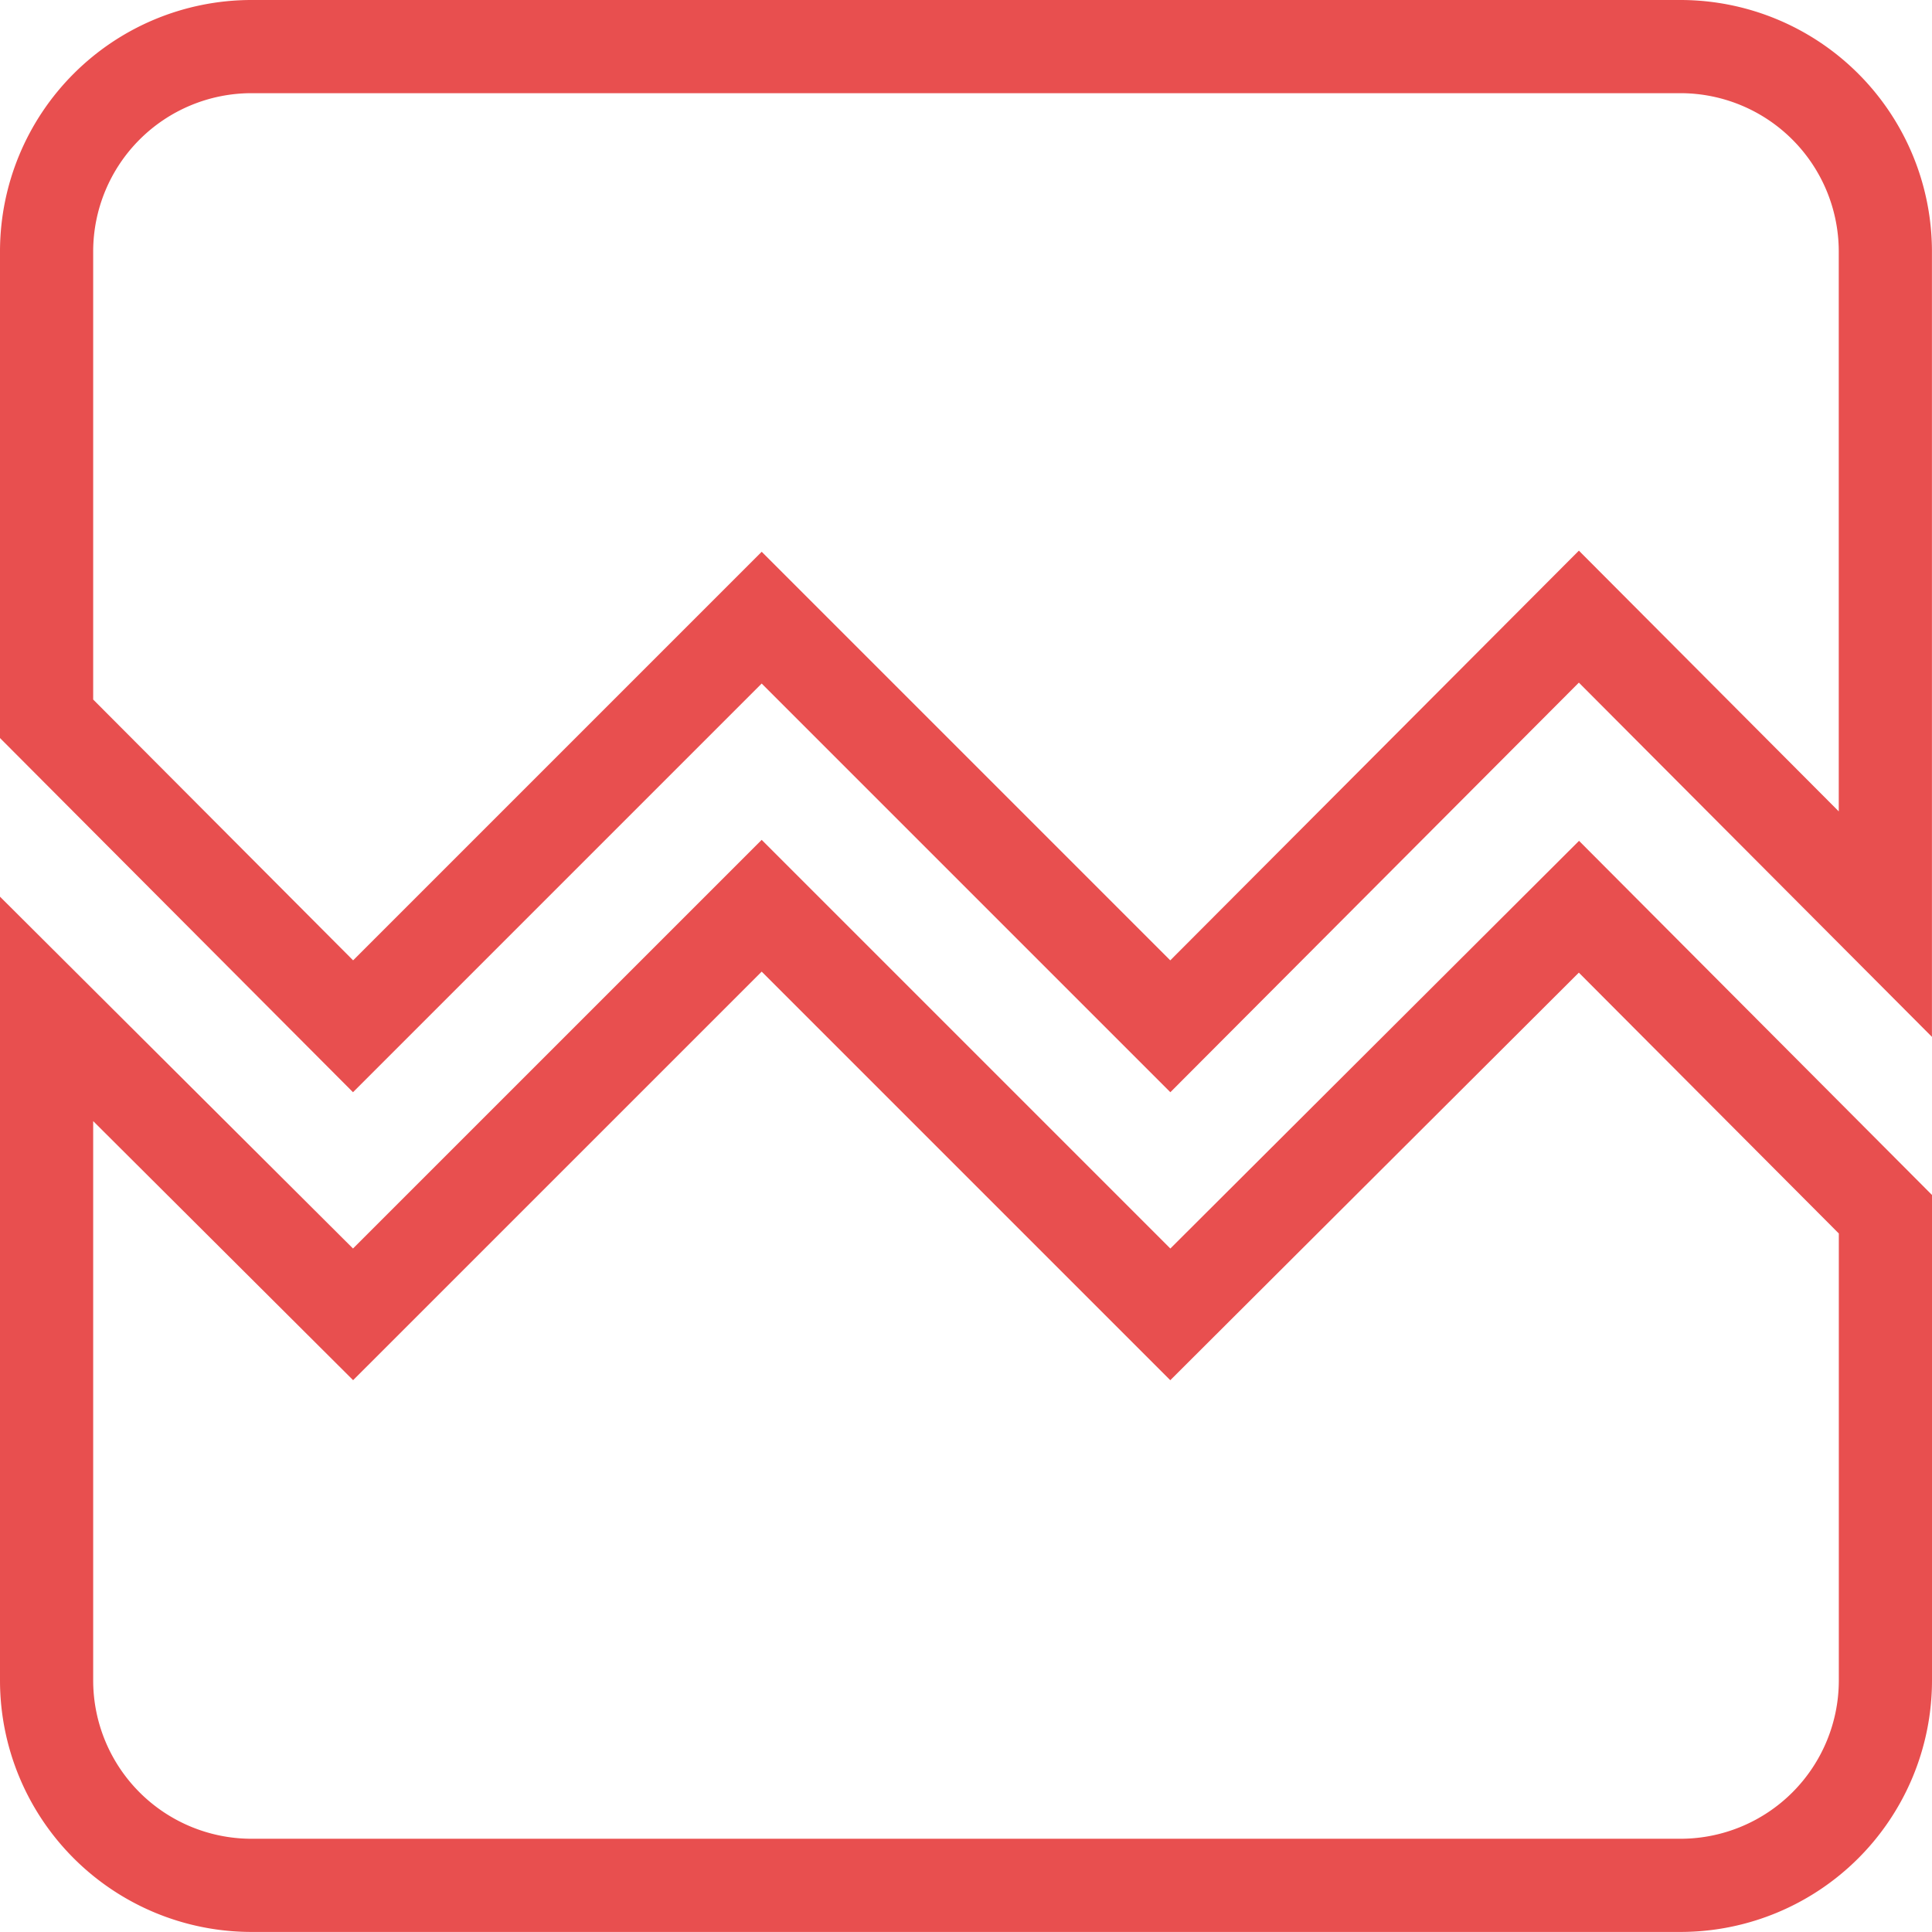 <svg xmlns="http://www.w3.org/2000/svg" width="62.202" height="62.202" viewBox="0 0 62.202 62.202">
  <path id="Icon_material-broken_image" data-name="Icon material-broken_image" d="M63.7,11.078V32.753l-9.867-9.9L40.679,36.042,27.523,22.886,14.367,36.042,4.5,26.142V11.078A6.6,6.6,0,0,1,11.078,4.5H57.124A6.6,6.6,0,0,1,63.7,11.078ZM53.835,32.193l9.867,9.9V57.124A6.6,6.6,0,0,1,57.124,63.7H11.078A6.6,6.6,0,0,1,4.5,57.124V35.482l9.867,9.834L27.523,32.161,40.679,45.317Z" transform="translate(-3 -3)" fill="none" stroke="#e84f4f" stroke-width="3"/>
</svg>
